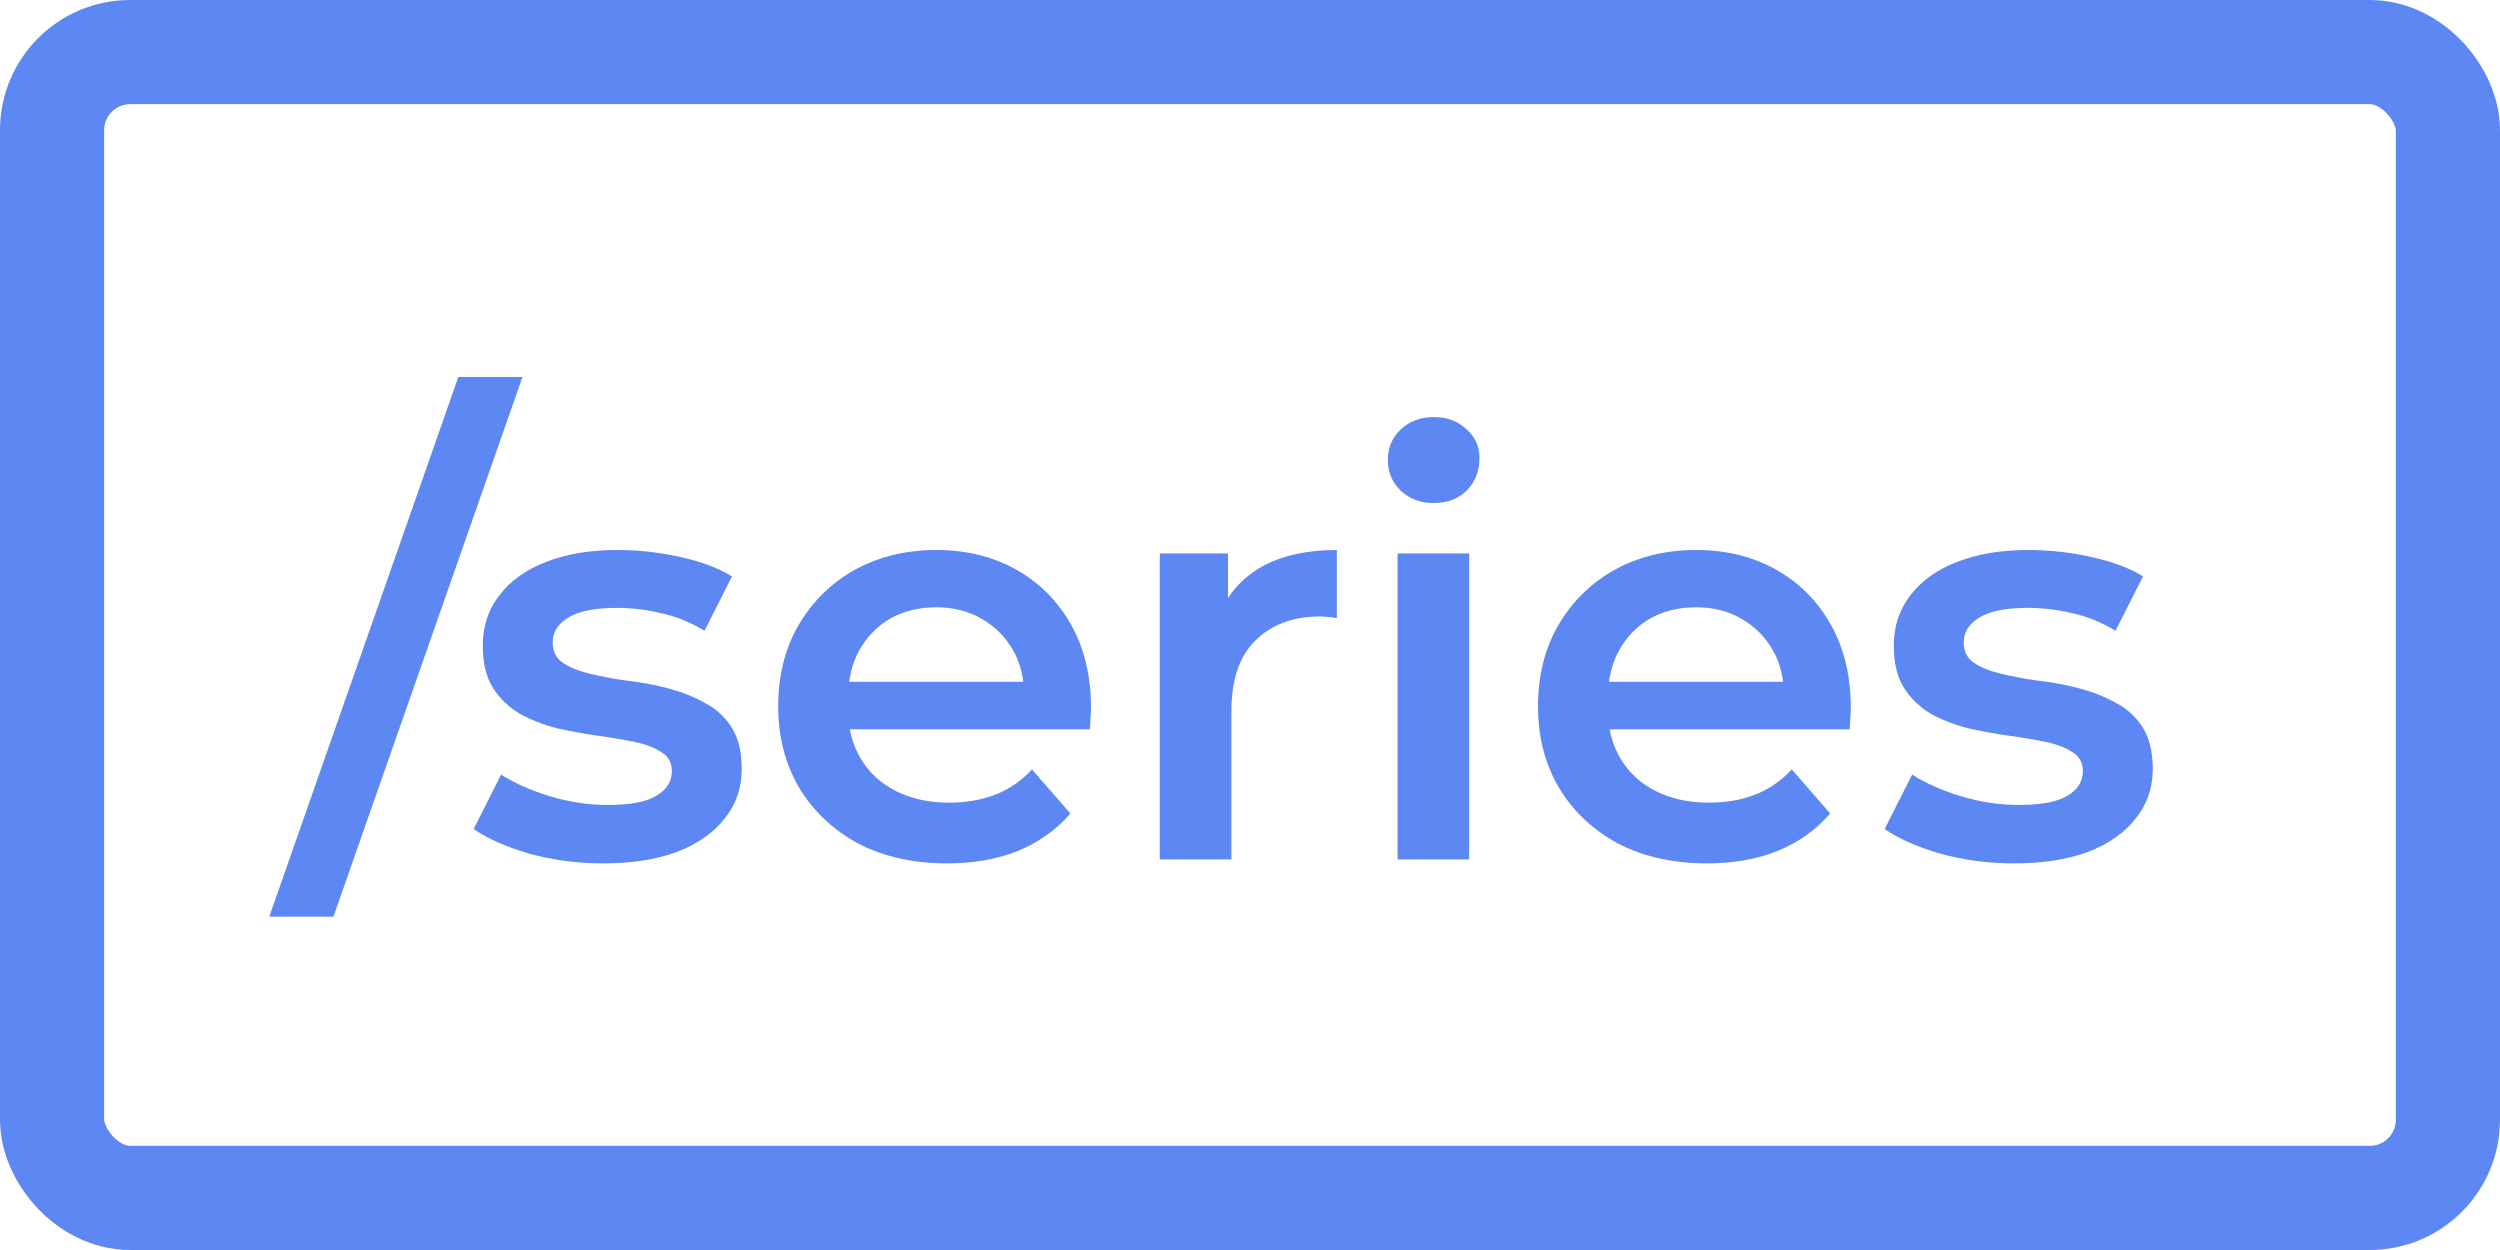 <svg width="96" height="48" viewBox="0 0 96 48" fill="none" xmlns="http://www.w3.org/2000/svg">
<rect x="2" y="2" width="92" height="44" rx="3" stroke="#5D87F2" stroke-width="4" stroke-linejoin="round"/>
<path d="M10.34 35.2L17.6 14.476H20.064L12.804 35.2H10.34ZM23.159 33.154C22.176 33.154 21.23 33.029 20.321 32.78C19.426 32.516 18.715 32.201 18.187 31.834L19.243 29.744C19.771 30.081 20.401 30.36 21.135 30.58C21.868 30.8 22.601 30.91 23.335 30.91C24.2 30.91 24.823 30.793 25.205 30.558C25.601 30.323 25.799 30.008 25.799 29.612C25.799 29.289 25.667 29.047 25.403 28.886C25.139 28.71 24.794 28.578 24.369 28.49C23.943 28.402 23.467 28.321 22.939 28.248C22.425 28.175 21.905 28.079 21.377 27.962C20.863 27.83 20.394 27.647 19.969 27.412C19.543 27.163 19.199 26.833 18.935 26.422C18.671 26.011 18.539 25.469 18.539 24.794C18.539 24.046 18.751 23.401 19.177 22.858C19.602 22.301 20.196 21.875 20.959 21.582C21.736 21.274 22.653 21.12 23.709 21.12C24.501 21.12 25.3 21.208 26.107 21.384C26.913 21.56 27.581 21.809 28.109 22.132L27.053 24.222C26.495 23.885 25.931 23.657 25.359 23.54C24.801 23.408 24.244 23.342 23.687 23.342C22.851 23.342 22.227 23.467 21.817 23.716C21.421 23.965 21.223 24.281 21.223 24.662C21.223 25.014 21.355 25.278 21.619 25.454C21.883 25.63 22.227 25.769 22.653 25.872C23.078 25.975 23.547 26.063 24.061 26.136C24.589 26.195 25.109 26.29 25.623 26.422C26.136 26.554 26.605 26.737 27.031 26.972C27.471 27.192 27.823 27.507 28.087 27.918C28.351 28.329 28.483 28.864 28.483 29.524C28.483 30.257 28.263 30.895 27.823 31.438C27.397 31.981 26.789 32.406 25.997 32.714C25.205 33.007 24.259 33.154 23.159 33.154ZM36.373 33.154C35.068 33.154 33.923 32.897 32.941 32.384C31.973 31.856 31.218 31.137 30.675 30.228C30.147 29.319 29.883 28.285 29.883 27.126C29.883 25.953 30.14 24.919 30.653 24.024C31.181 23.115 31.899 22.403 32.809 21.89C33.733 21.377 34.782 21.12 35.955 21.12C37.099 21.12 38.118 21.369 39.013 21.868C39.907 22.367 40.611 23.071 41.125 23.98C41.638 24.889 41.895 25.96 41.895 27.192C41.895 27.309 41.888 27.441 41.873 27.588C41.873 27.735 41.865 27.874 41.851 28.006H32.061V26.18H40.399L39.321 26.752C39.336 26.077 39.196 25.483 38.903 24.97C38.609 24.457 38.206 24.053 37.693 23.76C37.194 23.467 36.615 23.32 35.955 23.32C35.28 23.32 34.686 23.467 34.173 23.76C33.674 24.053 33.278 24.464 32.985 24.992C32.706 25.505 32.567 26.114 32.567 26.818V27.258C32.567 27.962 32.728 28.585 33.051 29.128C33.373 29.671 33.828 30.089 34.415 30.382C35.002 30.675 35.676 30.822 36.439 30.822C37.099 30.822 37.693 30.719 38.221 30.514C38.749 30.309 39.218 29.986 39.629 29.546L41.103 31.24C40.575 31.856 39.907 32.333 39.101 32.67C38.309 32.993 37.4 33.154 36.373 33.154ZM44.536 33V21.252H47.154V24.486L46.846 23.54C47.198 22.748 47.748 22.147 48.496 21.736C49.259 21.325 50.205 21.12 51.334 21.12V23.738C51.217 23.709 51.107 23.694 51.004 23.694C50.902 23.679 50.799 23.672 50.696 23.672C49.655 23.672 48.826 23.98 48.21 24.596C47.594 25.197 47.286 26.099 47.286 27.302V33H44.536ZM53.667 33V21.252H56.417V33H53.667ZM55.053 19.316C54.54 19.316 54.115 19.155 53.777 18.832C53.455 18.509 53.293 18.121 53.293 17.666C53.293 17.197 53.455 16.808 53.777 16.5C54.115 16.177 54.54 16.016 55.053 16.016C55.567 16.016 55.985 16.17 56.307 16.478C56.645 16.771 56.813 17.145 56.813 17.6C56.813 18.084 56.652 18.495 56.329 18.832C56.007 19.155 55.581 19.316 55.053 19.316ZM65.549 33.154C64.243 33.154 63.099 32.897 62.117 32.384C61.149 31.856 60.393 31.137 59.851 30.228C59.323 29.319 59.059 28.285 59.059 27.126C59.059 25.953 59.315 24.919 59.829 24.024C60.357 23.115 61.075 22.403 61.985 21.89C62.909 21.377 63.957 21.12 65.131 21.12C66.275 21.12 67.294 21.369 68.189 21.868C69.083 22.367 69.787 23.071 70.301 23.98C70.814 24.889 71.071 25.96 71.071 27.192C71.071 27.309 71.063 27.441 71.049 27.588C71.049 27.735 71.041 27.874 71.027 28.006H61.237V26.18H69.575L68.497 26.752C68.511 26.077 68.372 25.483 68.079 24.97C67.785 24.457 67.382 24.053 66.869 23.76C66.37 23.467 65.791 23.32 65.131 23.32C64.456 23.32 63.862 23.467 63.349 23.76C62.85 24.053 62.454 24.464 62.161 24.992C61.882 25.505 61.743 26.114 61.743 26.818V27.258C61.743 27.962 61.904 28.585 62.227 29.128C62.549 29.671 63.004 30.089 63.591 30.382C64.177 30.675 64.852 30.822 65.615 30.822C66.275 30.822 66.869 30.719 67.397 30.514C67.925 30.309 68.394 29.986 68.805 29.546L70.279 31.24C69.751 31.856 69.083 32.333 68.277 32.67C67.485 32.993 66.575 33.154 65.549 33.154ZM77.342 33.154C76.359 33.154 75.413 33.029 74.504 32.78C73.609 32.516 72.898 32.201 72.37 31.834L73.426 29.744C73.954 30.081 74.585 30.36 75.318 30.58C76.052 30.8 76.785 30.91 77.518 30.91C78.383 30.91 79.007 30.793 79.388 30.558C79.784 30.323 79.982 30.008 79.982 29.612C79.982 29.289 79.85 29.047 79.586 28.886C79.322 28.71 78.978 28.578 78.552 28.49C78.127 28.402 77.65 28.321 77.122 28.248C76.609 28.175 76.088 28.079 75.56 27.962C75.047 27.83 74.578 27.647 74.152 27.412C73.727 27.163 73.382 26.833 73.118 26.422C72.854 26.011 72.722 25.469 72.722 24.794C72.722 24.046 72.935 23.401 73.36 22.858C73.785 22.301 74.379 21.875 75.142 21.582C75.919 21.274 76.836 21.12 77.892 21.12C78.684 21.12 79.484 21.208 80.29 21.384C81.097 21.56 81.764 21.809 82.292 22.132L81.236 24.222C80.679 23.885 80.114 23.657 79.542 23.54C78.985 23.408 78.427 23.342 77.87 23.342C77.034 23.342 76.411 23.467 76 23.716C75.604 23.965 75.406 24.281 75.406 24.662C75.406 25.014 75.538 25.278 75.802 25.454C76.066 25.63 76.411 25.769 76.836 25.872C77.261 25.975 77.731 26.063 78.244 26.136C78.772 26.195 79.293 26.29 79.806 26.422C80.32 26.554 80.789 26.737 81.214 26.972C81.654 27.192 82.006 27.507 82.27 27.918C82.534 28.329 82.666 28.864 82.666 29.524C82.666 30.257 82.446 30.895 82.006 31.438C81.581 31.981 80.972 32.406 80.18 32.714C79.388 33.007 78.442 33.154 77.342 33.154Z" fill="#5D87F2"/>
</svg>
